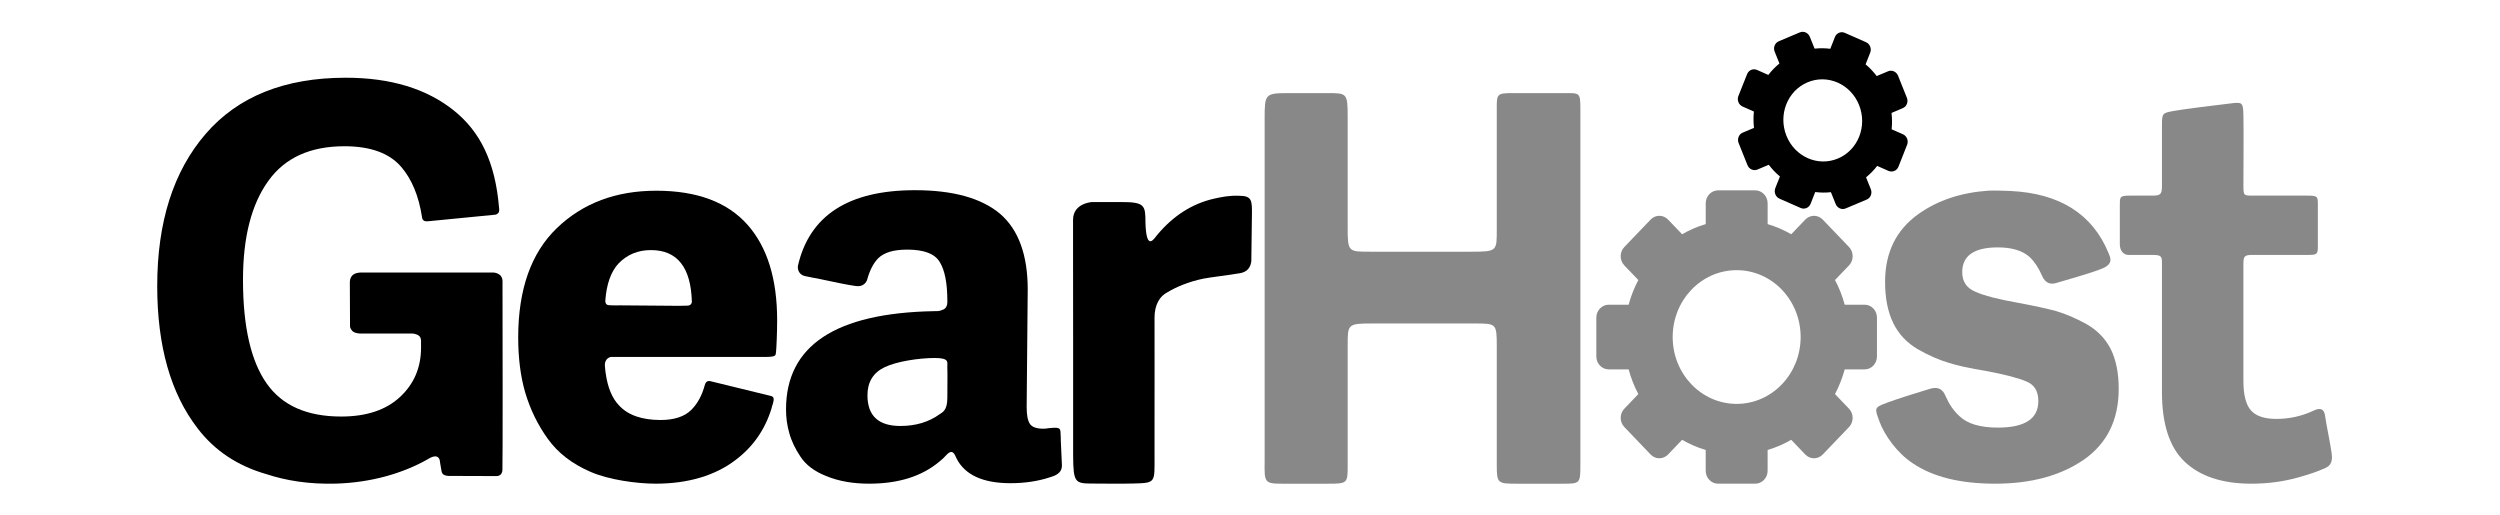 <?xml version="1.0" encoding="UTF-8"?>
<!-- Generator: Adobe Illustrator 16.0.0, SVG Export Plug-In . SVG Version: 6.00 Build 0)  -->

<svg version="1.1" id="Layer_1" xmlns="http://www.w3.org/2000/svg"  x="0px" y="0px" viewBox="0 0 170 35" enable-background="new 0 0 170 35" xml:space="preserve">
<path fill="#888888" d="M126.795,20.72h-1.354c-0.16-0.59-0.382-1.152-0.66-1.679l0.954-0.995c0.328-0.346,0.327-0.903,0-1.248  l-1.788-1.865c-0.326-0.344-0.859-0.344-1.189,0l-0.955,0.997c-0.501-0.292-1.04-0.523-1.604-0.691v-1.414  c0-0.485-0.379-0.881-0.843-0.881h-2.524c-0.467,0-0.843,0.396-0.843,0.881v1.414c-0.564,0.167-1.106,0.399-1.604,0.691  l-0.956-0.997c-0.326-0.344-0.861-0.345-1.188,0l-1.789,1.865c-0.328,0.345-0.328,0.902,0,1.248l0.954,0.995  c-0.277,0.526-0.501,1.089-0.659,1.679h-1.353c-0.467,0-0.844,0.393-0.844,0.879v2.639c0,0.486,0.377,0.88,0.844,0.88h1.353  c0.158,0.591,0.382,1.155,0.659,1.679l-0.953,0.996c-0.329,0.345-0.329,0.901,0,1.243l1.788,1.869c0.326,0.344,0.861,0.344,1.188,0  l0.955-0.999c0.498,0.295,1.041,0.522,1.604,0.693v1.412c0,0.488,0.376,0.88,0.843,0.88h2.524c0.464,0,0.843-0.392,0.843-0.88  v-1.412c0.563-0.171,1.103-0.398,1.604-0.693l0.955,0.999c0.33,0.344,0.863,0.344,1.189,0l1.788-1.866  c0.328-0.345,0.327-0.901,0-1.246l-0.954-0.996c0.278-0.527,0.5-1.088,0.66-1.679h1.354c0.464,0,0.839-0.394,0.839-0.88v-2.639  C127.634,21.112,127.259,20.72,126.795,20.72z M118.093,27.464c-2.403,0-4.351-2.035-4.351-4.546c0-2.51,1.947-4.547,4.351-4.547  s4.351,2.037,4.351,4.547C122.443,25.429,120.496,27.464,118.093,27.464z"/>
<path fill="#000" d="M129.095,11.335l0.59-1.494c0.107-0.277-0.02-0.592-0.285-0.711l-0.769-0.338  c0.04-0.365,0.034-0.738-0.006-1.113l0.764-0.326c0.266-0.109,0.391-0.427,0.28-0.702l-0.602-1.504  c-0.112-0.277-0.417-0.41-0.679-0.3l-0.771,0.324c-0.227-0.296-0.477-0.566-0.757-0.794l0.315-0.799  c0.107-0.273-0.02-0.592-0.285-0.709l-1.441-0.635c-0.263-0.118-0.568,0.009-0.675,0.285l-0.314,0.798  c-0.352-0.045-0.708-0.049-1.068-0.01l-0.323-0.803c-0.112-0.279-0.415-0.412-0.679-0.303l-1.435,0.606  c-0.266,0.114-0.389,0.427-0.278,0.703l0.324,0.806c-0.282,0.233-0.535,0.492-0.754,0.78l-0.769-0.34  c-0.267-0.117-0.569,0.01-0.675,0.287l-0.595,1.492c-0.105,0.274,0.023,0.591,0.285,0.708l0.772,0.341  c-0.038,0.366-0.034,0.738,0.006,1.113l-0.769,0.324c-0.263,0.111-0.387,0.427-0.276,0.705l0.603,1.504  c0.11,0.276,0.415,0.411,0.678,0.299l0.769-0.325c0.226,0.297,0.479,0.566,0.76,0.797l-0.317,0.796  c-0.104,0.275,0.02,0.595,0.284,0.711l1.443,0.635c0.264,0.115,0.565-0.012,0.675-0.285l0.314-0.799  c0.353,0.045,0.709,0.05,1.068,0.01l0.323,0.804c0.111,0.277,0.413,0.413,0.679,0.301l1.435-0.605  c0.263-0.111,0.387-0.426,0.276-0.704l-0.323-0.806c0.282-0.231,0.537-0.492,0.754-0.778l0.771,0.34  C128.683,11.735,128.987,11.609,129.095,11.335z M124.983,10.777c-1.362,0.577-2.934-0.114-3.506-1.546  c-0.571-1.43,0.069-3.057,1.433-3.632c1.365-0.58,2.937,0.112,3.508,1.546C126.989,8.575,126.351,10.203,124.983,10.777z"/>
<path fill="#000" d="M34.172,19.137c0-0.602-0.638-0.606-0.638-0.606H24.54c0,0-0.384,0-0.573,0.19  c-0.188,0.189-0.178,0.467-0.178,0.467l0.013,3.016c0,0,0.001,0.129,0.154,0.3c0.156,0.174,0.562,0.178,0.562,0.178h3.542  c0,0,0.27,0.011,0.445,0.165c0.155,0.135,0.125,0.402,0.125,0.402l0.001,0.386c0,1.355-0.477,2.477-1.431,3.36  c-0.953,0.887-2.287,1.33-3.999,1.33c-2.325,0-4.012-0.747-5.063-2.242c-1.076-1.519-1.615-3.87-1.615-7.058  c0-2.892,0.574-5.135,1.726-6.728c1.123-1.568,2.849-2.352,5.171-2.352c1.761,0,3.047,0.465,3.853,1.393  c0.727,0.843,1.2,1.98,1.421,3.413c0.017,0.108,0.009,0.129,0.098,0.23c0.094,0.1,0.344,0.063,0.344,0.063l4.529-0.443  c0,0,0.125-0.006,0.218-0.117c0.093-0.112,0.06-0.285,0.051-0.374c-0.258-3.066-1.259-5.136-3.06-6.585  c-1.856-1.492-4.312-2.239-7.363-2.239c-4.151,0-7.325,1.271-9.525,3.817c-2.196,2.543-3.295,5.992-3.295,10.346  c0,4.084,0.916,7.313,2.751,9.685c1.153,1.509,2.706,2.542,4.657,3.103c1.343,0.446,2.918,0.7,4.739,0.65  c2.364-0.069,4.517-0.68,6.237-1.651c0.86-0.55,0.846,0.203,0.846,0.203l0.096,0.56c0,0,0.012,0.178,0.136,0.269  c0.118,0.088,0.332,0.095,0.332,0.095l3.253,0.011c0,0,0.435,0.042,0.426-0.458c0.026-0.414,0.013-9.731,0.007-12.57  C34.172,19.269,34.172,19.198,34.172,19.137z"/>
<path fill="#000" d="M44.628,12.969c-2.739,0-4.989,0.843-6.751,2.533c-1.759,1.687-2.639,4.17-2.639,7.447  c0,1.395,0.157,2.642,0.476,3.741c0.341,1.148,0.854,2.204,1.541,3.155c0.684,0.953,1.649,1.7,2.899,2.239  c1.221,0.538,3.128,0.806,4.438,0.806c2.208,0,4.061-0.562,5.43-1.614c1.183-0.892,1.995-2.056,2.439-3.493  c0.032-0.109-0.053,0.143,0.094-0.333c0.147-0.478-0.012-0.502-0.27-0.558c-0.258-0.059-3.638-0.889-3.638-0.889  s-0.084-0.018-0.343-0.083c-0.258-0.066-0.351,0.153-0.379,0.267c-0.185,0.695-0.49,1.256-0.91,1.679  c-0.466,0.464-1.165,0.694-2.093,0.694c-1.271,0-2.214-0.328-2.826-0.989c-0.467-0.486-0.772-1.21-0.906-2.175  c-0.024-0.153,0.005,0.103-0.054-0.477c-0.059-0.582,0.41-0.649,0.41-0.649h0.54h9.543c0,0-0.175,0.007,0.499,0  s0.61-0.121,0.641-0.333c0.028-0.217,0.077-1.321,0.077-2.161c0-2.815-0.673-4.979-2.018-6.496  C49.459,13.74,47.392,12.969,44.628,12.969z M46.764,20.782c-0.224,0.012-0.563,0.014-0.563,0.014l-3.979-0.032  c0,0-0.676,0.011-0.852-0.014s-0.216-0.199-0.209-0.294c0.081-1.138,0.382-1.984,0.901-2.542c0.586-0.605,1.32-0.908,2.2-0.908  c1.793,0,2.722,1.172,2.785,3.513C47.048,20.604,46.989,20.774,46.764,20.782z"/>
<path fill="#000" d="M84.255,13.312c-0.657-0.026-1.185,0.082-1.694,0.196c-1.484,0.335-2.774,1.156-3.87,2.464  c-0.203,0.242-0.738,1.184-0.8-0.816c0-1.202-0.041-1.42-1.681-1.417c-1.489,0.002-1.938,0-1.938,0s-1.303,0.057-1.305,1.211  c-0.001,1.156,0,1.902,0,1.902s0.014,12.441,0.006,14.133c0.012,1.867,0.134,1.897,1.376,1.897c1.157,0,1.587,0.023,2.735-0.004  c1.529-0.037,1.424-0.055,1.424-1.902c0-1.375,0-2.442,0-2.442s0.007-6.009,0-6.915c-0.007-0.904,0.37-1.489,0.865-1.738  c0.325-0.195,0.669-0.365,1.032-0.509c0.45-0.18,0.927-0.323,1.435-0.426c0.43-0.09,1.638-0.222,2.488-0.37s0.764-0.988,0.764-0.988  l0.025-1.939c0,0-0.001,0.025,0.013-0.989C85.143,13.647,85.155,13.312,84.255,13.312z"/>
<path fill="#888888" d="M106.44,6.331c-1.008,0-2.543,0-3.605,0c-1.064,0-1.055,0.085-1.055,1.065s0,6.751,0,8.208  c0,1.458,0.034,1.512-1.724,1.512s-5.35,0-6.854,0c-1.513,0-1.56,0.024-1.56-1.635c0-1.662,0-5.949,0-7.546  c0-1.595-0.055-1.603-1.344-1.603c-1.287,0-1.266,0-2.774,0c-1.51,0-1.529,0.097-1.529,1.769c0,1.673,0,21.679,0,23.256  c-0.017,1.438-0.028,1.535,1.196,1.535c1.223,0,1.78,0,3.106,0c1.33,0,1.345-0.022,1.345-1.246c0-1.223,0-6.858,0-8.207  s0.009-1.442,1.56-1.442c1.544,0,5.487,0,7.021,0c1.531,0,1.557-0.02,1.557,1.567c0,1.589,0,6.775,0,8.042  c0,1.268,0.058,1.286,1.386,1.286c1.327,0,1.833,0,3.065,0c1.235,0,1.235,0.006,1.235-1.368c0-1.377,0-22.78,0-24.003  C107.467,6.295,107.449,6.331,106.44,6.331z"/>
<path fill="#888888" d="M141.87,22.032c-0.711-0.391-1.393-0.682-2.053-0.879c-0.638-0.172-1.48-0.355-2.533-0.552  c-1.395-0.243-2.386-0.502-2.971-0.769c-0.586-0.247-0.882-0.688-0.882-1.322c0-1.125,0.808-1.687,2.423-1.687  c0.955,0,1.676,0.219,2.165,0.659c0.327,0.31,0.606,0.732,0.837,1.26c0.096,0.222,0.335,0.69,0.963,0.502  c0.628-0.19,2.384-0.669,3.159-0.995c0.777-0.326,0.508-0.78,0.4-1.045c-1.088-2.646-3.306-4.052-6.654-4.217  c-0.225-0.012-1.208-0.044-1.514-0.022c-1.863,0.13-3.448,0.659-4.75,1.584c-1.517,1.075-2.275,2.616-2.275,4.62  c0,1.103,0.184,2.033,0.551,2.789c0.367,0.758,0.932,1.358,1.688,1.798c0.734,0.417,1.431,0.722,2.092,0.917  c0.611,0.195,1.453,0.379,2.53,0.551c1.297,0.242,2.229,0.489,2.789,0.732c0.516,0.222,0.771,0.661,0.771,1.321  c0,1.199-0.915,1.8-2.751,1.8c-1.198,0-2.066-0.258-2.604-0.773c-0.387-0.351-0.698-0.794-0.934-1.331  c-0.107-0.245-0.313-0.768-1.089-0.531c-0.777,0.238-2.125,0.646-2.962,0.961c-0.837,0.318-0.794,0.348-0.465,1.253  c0.328,0.907,1.179,2.131,2.256,2.841c1.369,0.931,3.24,1.394,5.612,1.394c2.446,0,4.466-0.548,6.053-1.648  c1.566-1.101,2.35-2.704,2.35-4.808c0-1.076-0.184-1.98-0.55-2.715C143.156,23.012,142.604,22.448,141.87,22.032z"/>
<path fill="#888888" d="M158.102,28.262c-0.087-0.63-0.542-0.447-0.757-0.347c-0.815,0.382-1.668,0.571-2.556,0.571  c-0.833,0-1.419-0.206-1.762-0.623c-0.317-0.394-0.475-1.043-0.475-1.951c0,0,0-7.42,0-7.981c0-0.56,0.107-0.596,0.682-0.596  c0.576,0,2.996,0,3.677,0c0.678,0,0.703-0.044,0.703-0.647c0-0.604,0-2.126,0-2.736c0-0.609-0.004-0.65-0.761-0.65  c-0.754,0-3.021,0-3.646,0c-0.624,0-0.655,0.005-0.655-0.676c0-0.68,0.024-3.939,0-4.808c-0.026-0.87-0.072-0.884-0.89-0.783  c-0.817,0.099-3.195,0.381-3.902,0.518c-0.706,0.133-0.747,0.153-0.747,0.956c0,0.8,0,3.529,0,4.144  c0,0.618-0.148,0.649-0.715,0.649c-0.567,0-0.812,0-1.492,0c-0.683,0-0.658,0.103-0.658,0.673c0,0.383,0,1.775,0,2.645  c0,0.419,0.25,0.716,0.593,0.716c0.536,0,1.298,0,1.666,0c0.608,0,0.606,0.135,0.606,0.625c0,0.487,0,8.695,0,8.695  c0,2.177,0.511,3.755,1.537,4.733c1.052,1.003,2.57,1.502,4.551,1.502c1.124,0,2.201-0.146,3.229-0.439  c0.69-0.194,1.266-0.391,1.726-0.596c0.237-0.105,0.601-0.262,0.503-0.99C158.462,30.134,158.189,28.892,158.102,28.262z"/>
<path fill="#000" d="M72.134,29.957c0,0,0.002-0.345-0.021-0.593c-0.024-0.251-0.087-0.323-0.785-0.249  c-0.146,0.023-0.271,0.037-0.382,0.037c-0.464,0-0.769-0.111-0.915-0.332c-0.146-0.22-0.218-0.599-0.218-1.133l0.072-8.001  c0-2.346-0.624-4.059-1.869-5.14c-1.275-1.074-3.205-1.613-5.798-1.613c-4.513,0-7.167,1.713-7.956,5.127  c-0.042,0.195,0.03,0.612,0.468,0.712c0.436,0.1,0.823,0.16,0.823,0.16l1.495,0.313c0,0,0.685,0.142,1.17,0.208  c0.488,0.066,0.702-0.267,0.75-0.441c0.178-0.642,0.428-1.125,0.756-1.454c0.391-0.391,1.048-0.584,1.975-0.584  c1.128,0,1.865,0.278,2.204,0.843c0.346,0.563,0.516,1.439,0.516,2.639c0,0,0.052,0.435-0.255,0.584  c-0.308,0.146-0.457,0.115-0.662,0.119c-6.703,0.126-10.052,2.354-10.052,6.674c0,0.563,0.072,1.101,0.22,1.609  c0.144,0.537,0.404,1.075,0.768,1.62c0.366,0.559,0.956,1.001,1.767,1.318c0.826,0.339,1.795,0.51,2.897,0.51  c1.984,0,3.577-0.496,4.771-1.497c0.226-0.188,0.265-0.215,0.466-0.436c0.459-0.51,0.593-0.014,0.702,0.209  c0.566,1.124,1.79,1.691,3.669,1.691c0.968,0,1.859-0.131,2.67-0.397c0.293-0.094,0.852-0.234,0.83-0.843  c-0.021-0.608-0.032-0.712-0.032-0.712L72.134,29.957z M64.419,27.061c-0.002,0.861-0.331,0.966-0.51,1.097  c-0.744,0.541-1.638,0.808-2.685,0.808c-1.494,0-2.237-0.696-2.237-2.091c0-0.899,0.392-1.535,1.174-1.908  c0.809-0.39,2.305-0.618,3.375-0.624c1.07-0.005,0.865,0.3,0.881,0.624C64.437,25.29,64.421,26.203,64.419,27.061z"/>
</svg>